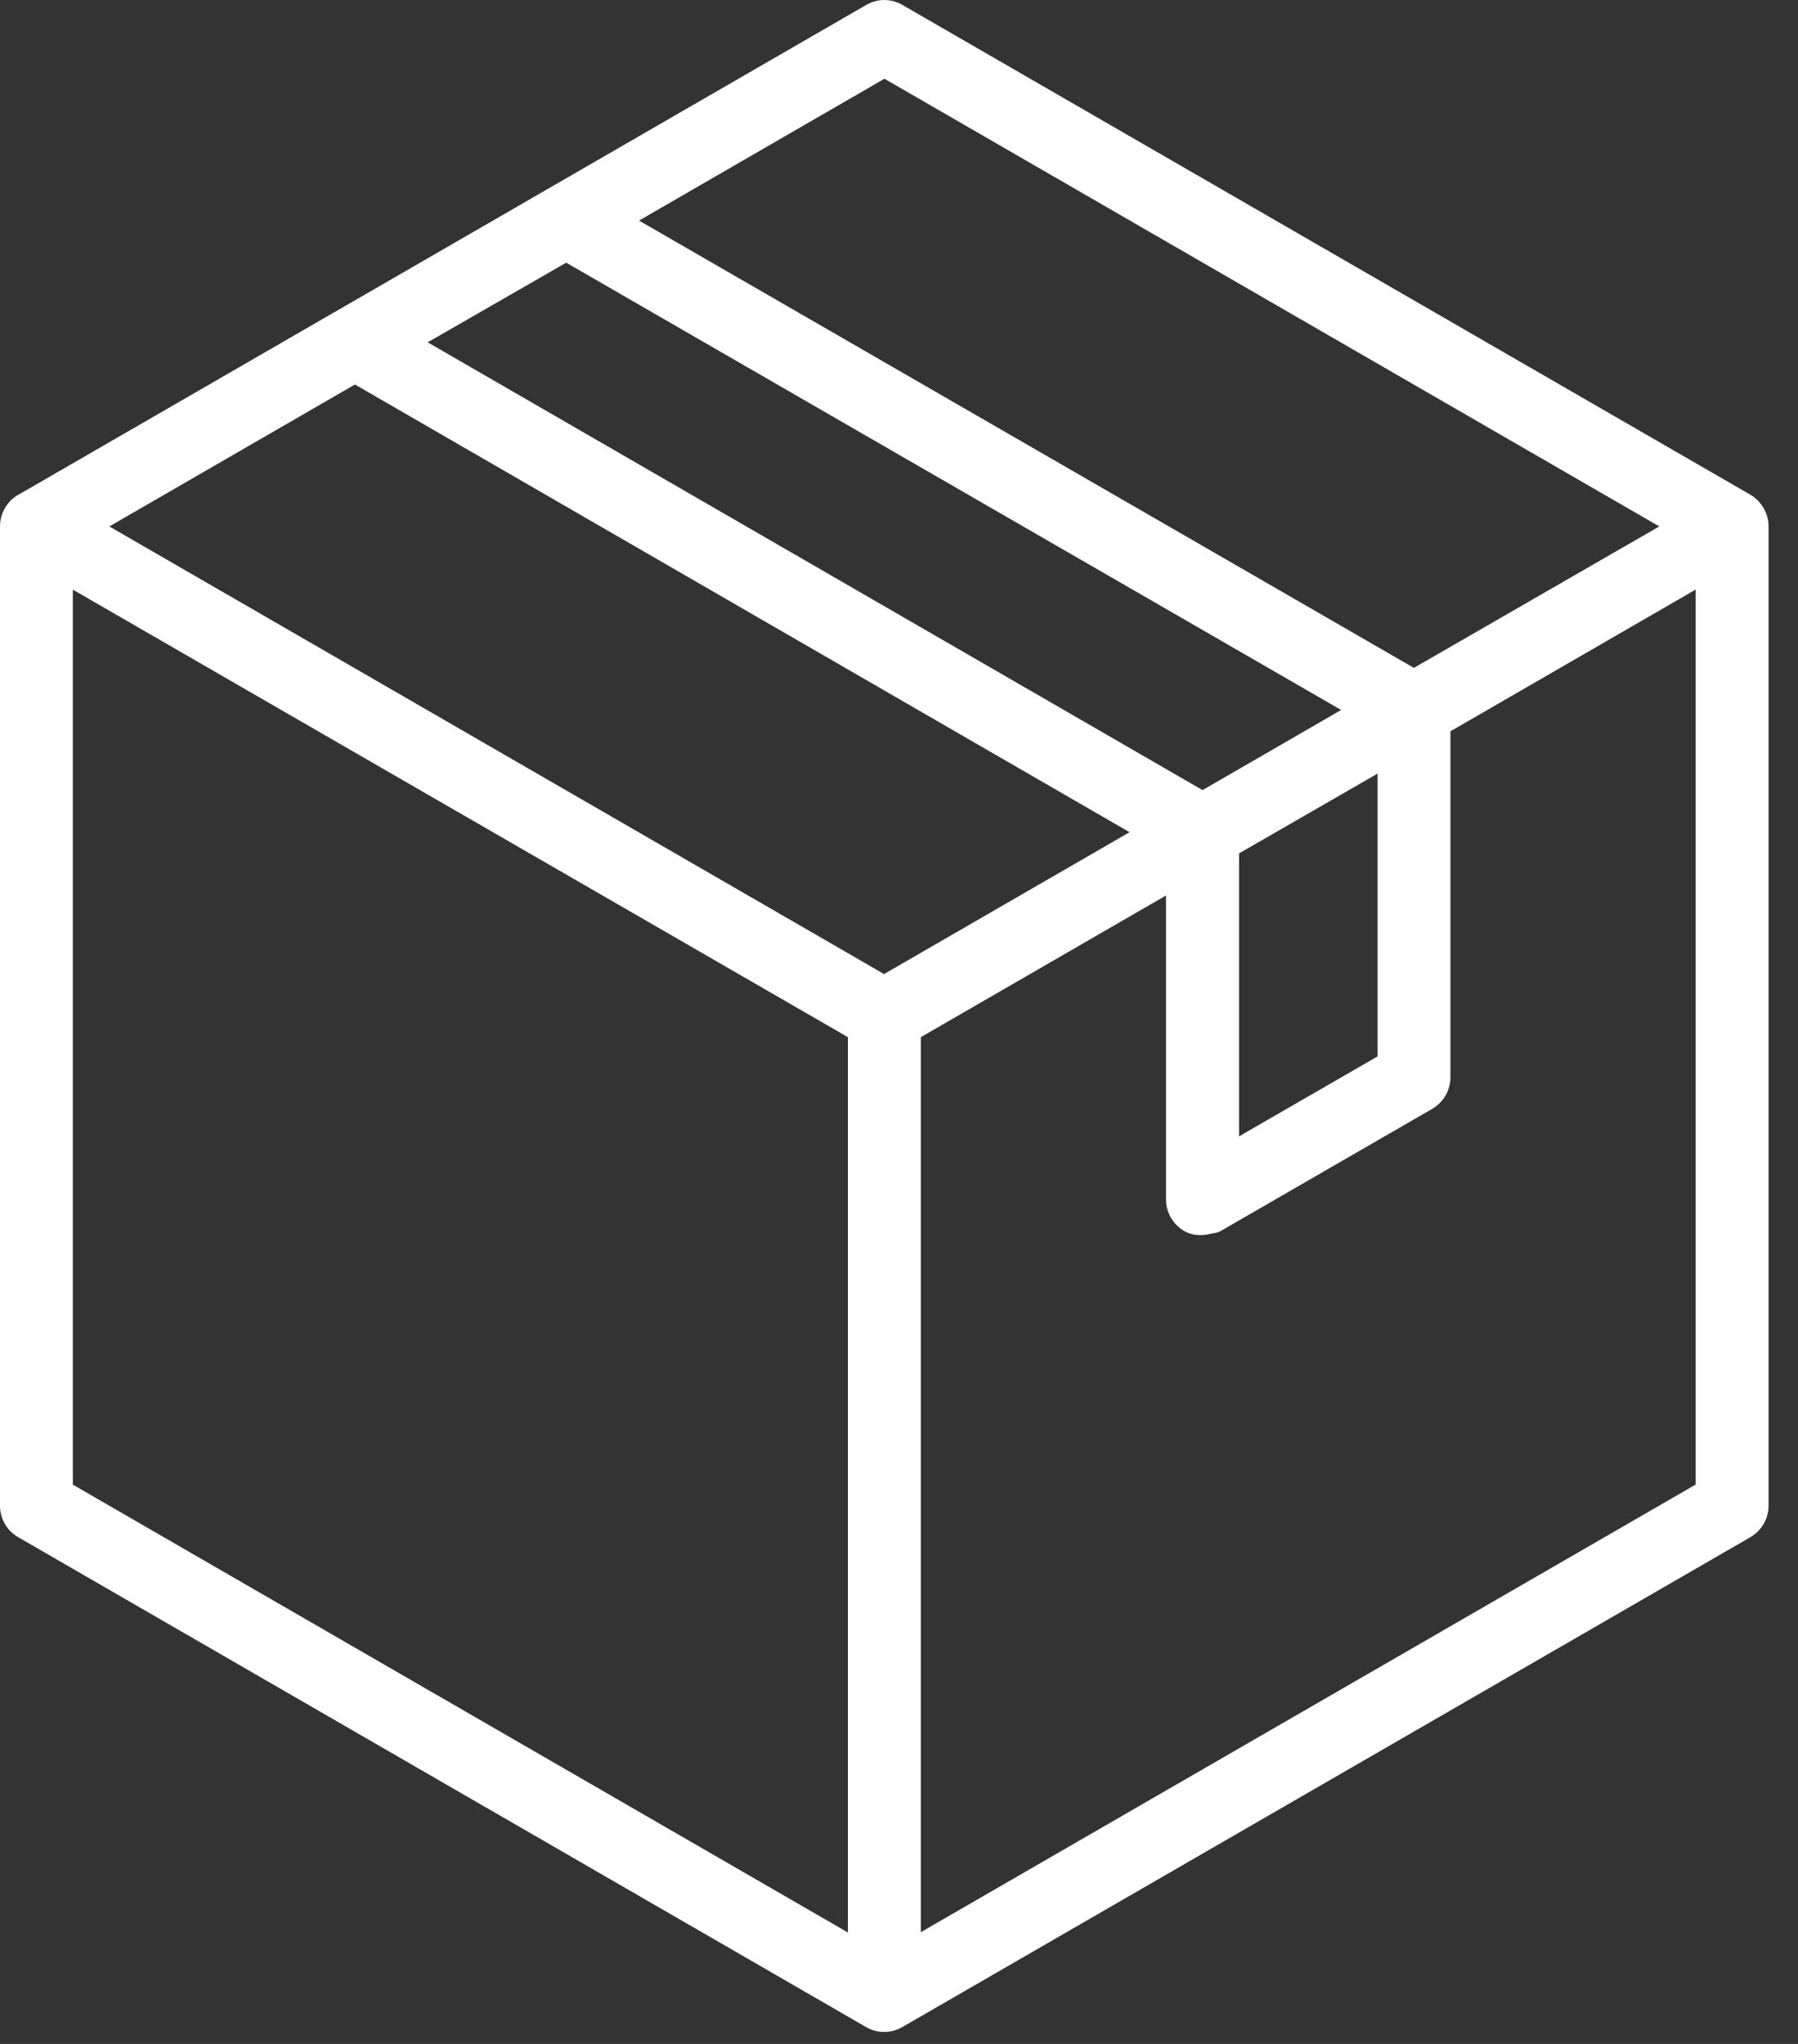 <?xml version="1.0" encoding="UTF-8"?>
<svg width="22px" height="25px" viewBox="0 0 22 25" version="1.1" xmlns="http://www.w3.org/2000/svg" xmlns:xlink="http://www.w3.org/1999/xlink">
    <rect x="0" y="0" width="22" height="25" fill="#333333" stroke="none"/>
    <!-- Generator: Sketch 39.1 (31720) - http://www.bohemiancoding.com/sketch -->
    <title>Box 2</title>
    <desc>Created with Sketch.</desc>
    <defs></defs>
    <g id="user-dashboard" stroke="none" stroke-width="1" fill="none" fill-rule="evenodd">
        <g id="Desktop-Landscape" transform="translate(-31, -80)" fill="#FFFFFF">
            <path d="M52.417,86.051 L42.043,80.061 C41.904,79.98 41.737,79.98 41.598,80.061 L31.226,86.051 L31.223,86.051 C31.083,86.133 31,86.281 31,86.439 L31,98.416 C31,98.576 31.083,98.722 31.223,98.802 L41.596,104.793 C41.665,104.835 41.742,104.853 41.817,104.853 L41.822,104.853 L41.822,104.853 L41.825,104.853 C41.9,104.853 41.975,104.831 42.042,104.793 L52.417,98.802 C52.555,98.721 52.64,98.576 52.64,98.416 L52.64,86.439 C52.64,86.281 52.555,86.133 52.417,86.051 L52.417,86.051 Z M37.928,83.213 L47.41,88.684 L45.714,89.664 L36.233,84.187 L37.928,83.213 L37.928,83.213 Z M46.161,93.899 L46.161,90.438 L47.856,89.462 L47.856,92.921 L46.161,93.899 L46.161,93.899 Z M41.822,80.963 L51.303,86.439 L48.3,88.169 L38.819,82.698 L41.822,80.963 L41.822,80.963 Z M35.343,84.703 L44.821,90.179 L41.817,91.914 L32.338,86.439 L35.343,84.703 L35.343,84.703 Z M31.891,87.212 L41.375,92.686 L41.375,103.637 L31.891,98.159 L31.891,87.212 L31.891,87.212 Z M42.267,103.633 L42.267,92.686 L45.267,90.953 L45.267,94.671 C45.267,94.831 45.353,94.977 45.49,95.057 C45.593,95.117 45.707,95.117 45.818,95.09 C45.858,95.082 45.9,95.079 45.936,95.057 L48.522,93.564 C48.662,93.483 48.747,93.338 48.747,93.177 L48.747,88.945 L51.748,87.211 L51.748,98.158 L42.267,103.633 L42.267,103.633 Z" id="Box-2"></path>
        </g>
    </g>
</svg>